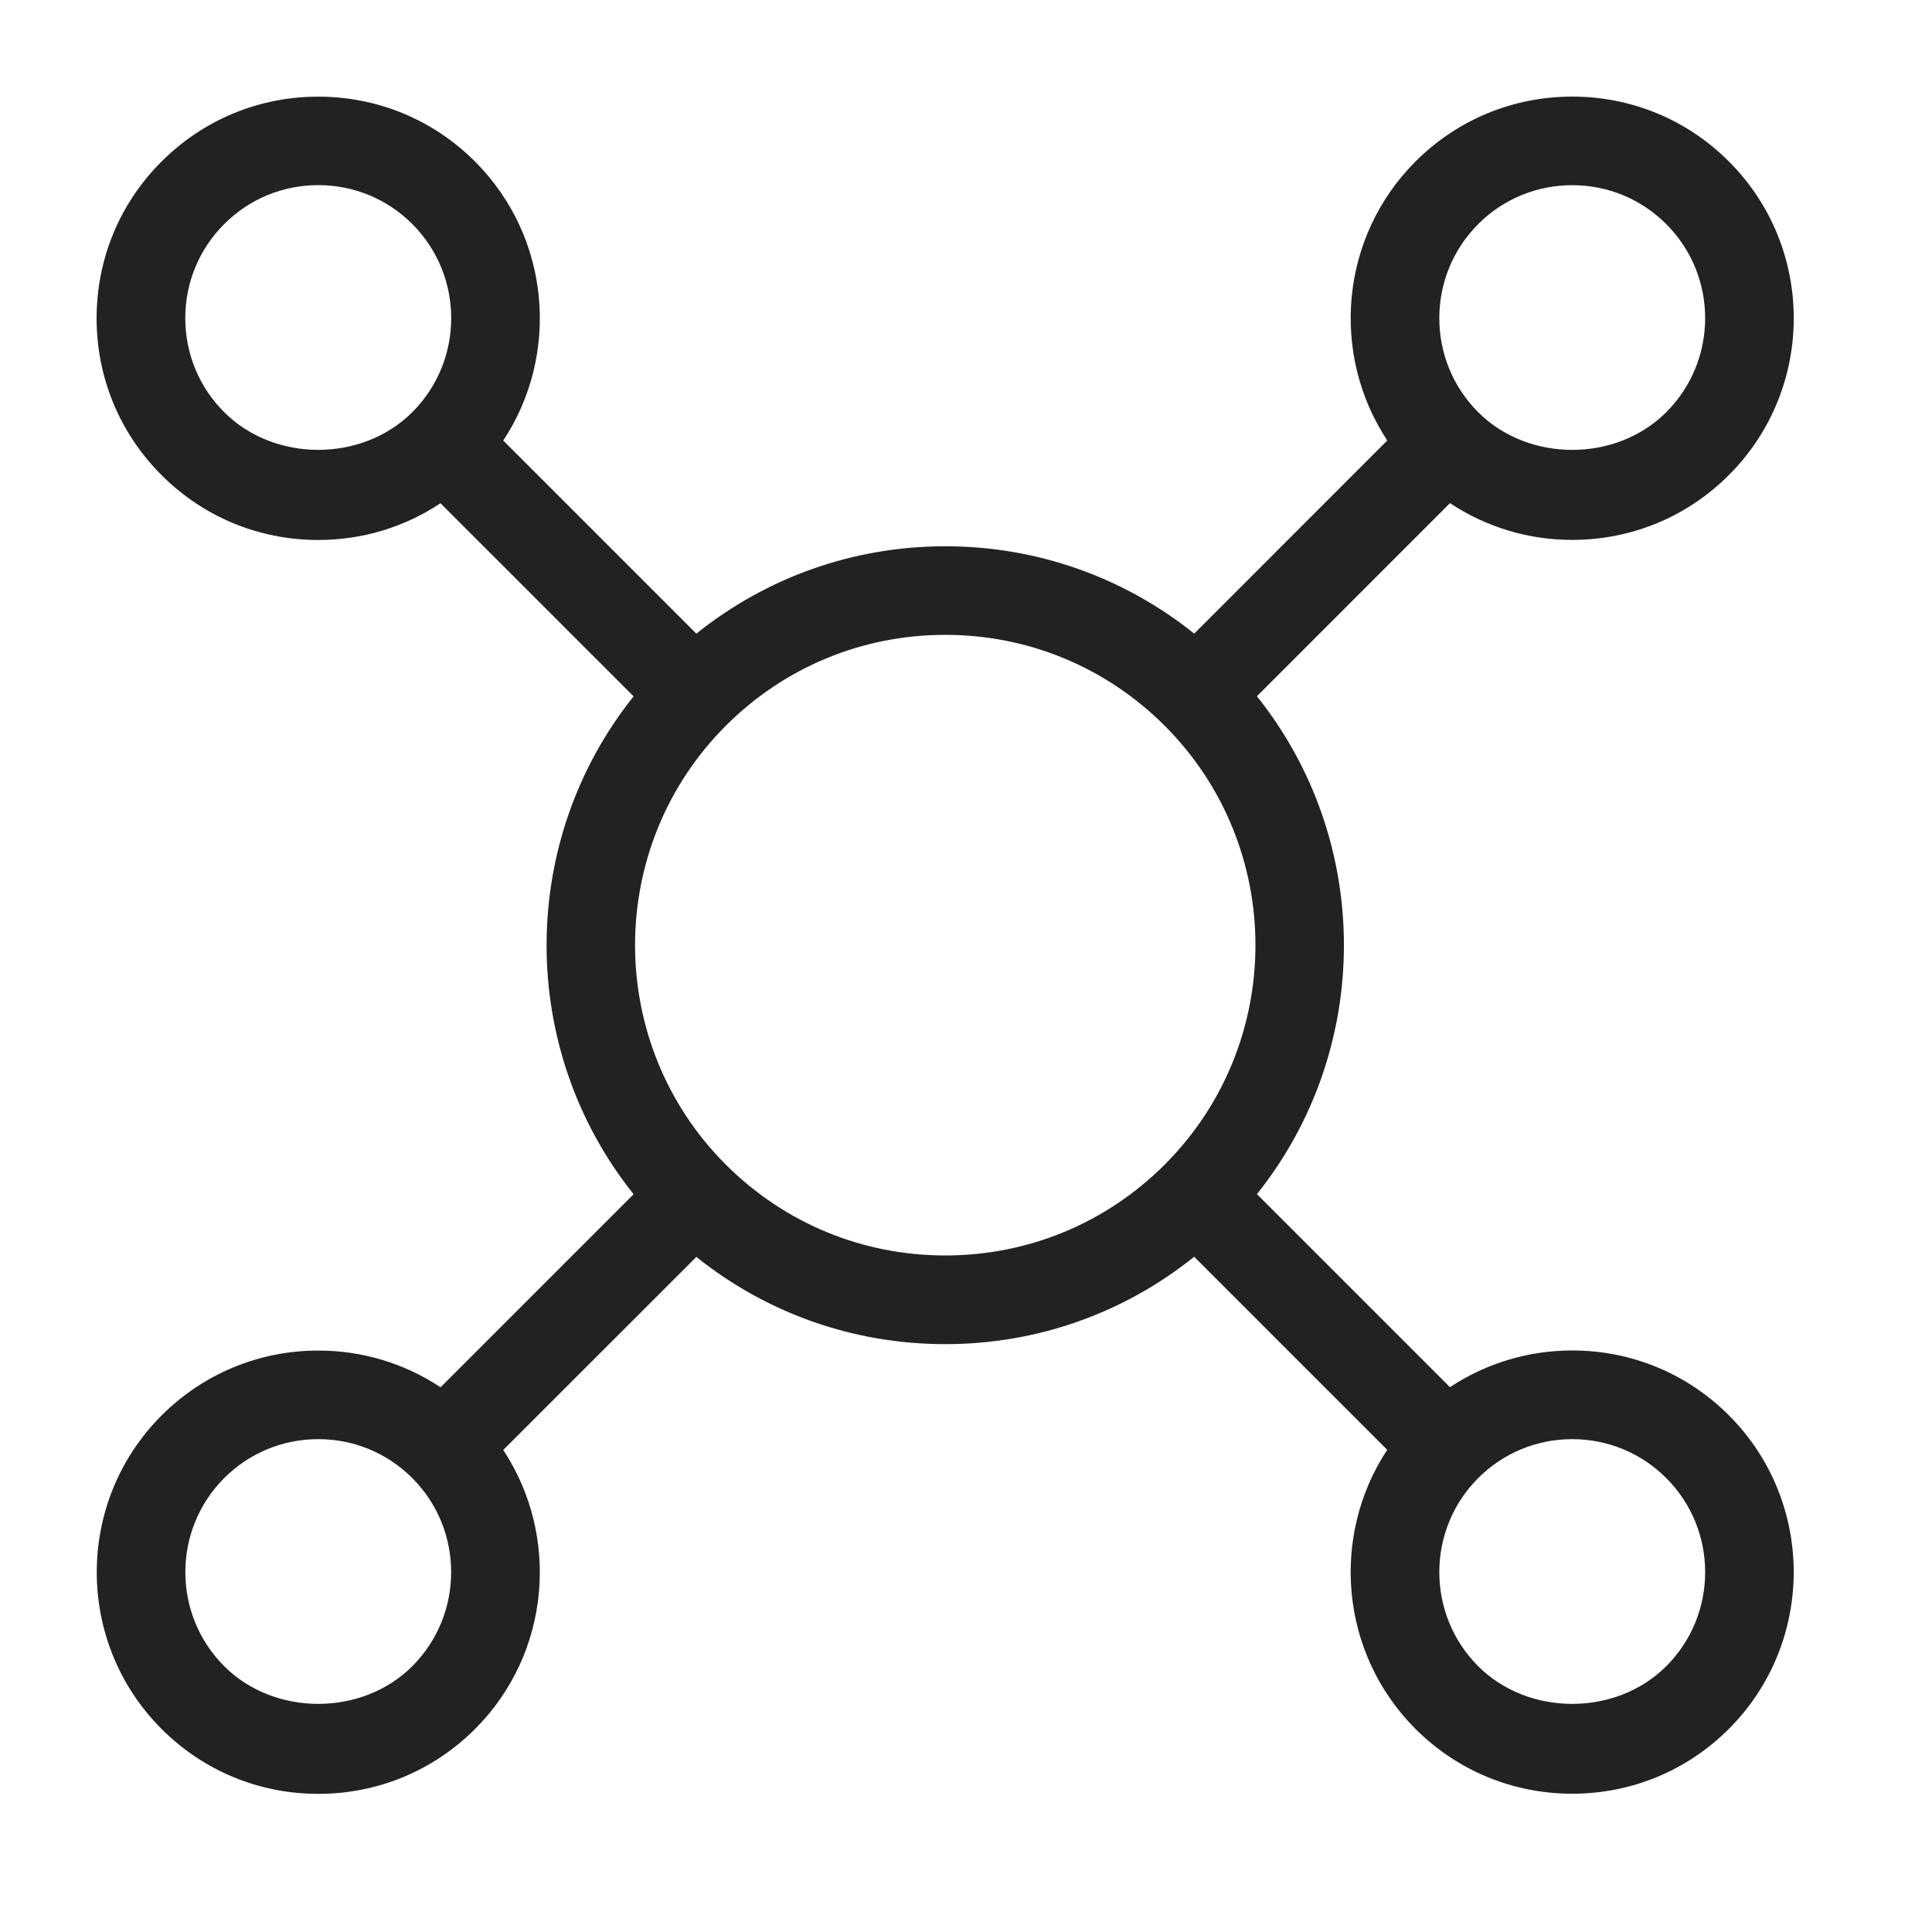 <svg width="40" height="40" viewBox="0 0 40 40" fill="none" xmlns="http://www.w3.org/2000/svg">
<path d="M32.552 27.96C31.637 27.96 30.765 28.227 30.02 28.72L26.023 24.723C28.425 21.721 28.425 17.419 26.023 14.415L30.02 10.417C30.765 10.911 31.637 11.178 32.552 11.178C33.777 11.178 34.93 10.701 35.796 9.834C37.585 8.044 37.585 5.133 35.796 3.344C34.93 2.477 33.777 2 32.552 2C31.325 2 30.172 2.477 29.306 3.344C27.739 4.912 27.545 7.338 28.722 9.12L24.725 13.118C23.265 11.949 21.468 11.31 19.571 11.31C17.674 11.31 15.877 11.949 14.417 13.119L10.419 9.121C11.596 7.34 11.402 4.912 9.835 3.345C8.969 2.478 7.816 2.001 6.589 2.001C5.363 2.001 4.211 2.478 3.344 3.345C2.476 4.211 2 5.364 2 6.59C2 7.817 2.477 8.969 3.344 9.836C4.21 10.703 5.363 11.18 6.589 11.18C7.504 11.18 8.376 10.913 9.12 10.419L13.118 14.417C10.716 17.42 10.716 21.722 13.118 24.725L9.121 28.722C8.377 28.228 7.504 27.962 6.59 27.962C5.365 27.962 4.212 28.439 3.345 29.306C1.556 31.095 1.556 34.007 3.345 35.796C4.211 36.663 5.364 37.14 6.59 37.14C7.817 37.14 8.969 36.663 9.836 35.796C11.402 34.23 11.595 31.801 10.419 30.02L14.417 26.023C15.876 27.191 17.673 27.829 19.57 27.829C21.467 27.829 23.265 27.191 24.724 26.02L28.721 30.017C27.545 31.798 27.739 34.227 29.305 35.794C30.172 36.66 31.324 37.137 32.551 37.137C33.776 37.137 34.929 36.66 35.795 35.794C37.584 34.005 37.584 31.092 35.795 29.303C34.929 28.437 33.777 27.96 32.552 27.96ZM30.604 4.64C31.123 4.12 31.816 3.834 32.552 3.834C33.287 3.834 33.979 4.12 34.498 4.64C35.572 5.714 35.572 7.46 34.498 8.534C33.458 9.575 31.643 9.574 30.604 8.534C29.531 7.461 29.531 5.714 30.604 4.64ZM4.642 8.534C4.122 8.014 3.836 7.323 3.836 6.587C3.836 5.851 4.122 5.159 4.642 4.639C5.162 4.119 5.853 3.833 6.589 3.833C7.326 3.833 8.017 4.119 8.537 4.639C9.61 5.713 9.61 7.46 8.537 8.533C7.497 9.574 5.682 9.574 4.642 8.534ZM8.536 34.497C7.496 35.537 5.682 35.537 4.642 34.497C3.569 33.423 3.569 31.676 4.642 30.602C5.161 30.083 5.853 29.796 6.589 29.796C7.326 29.796 8.017 30.083 8.536 30.602C9.609 31.675 9.609 33.423 8.536 34.497ZM15.027 24.112C12.522 21.607 12.522 17.53 15.027 15.026C16.24 13.812 17.854 13.144 19.57 13.144C21.287 13.144 22.899 13.812 24.114 15.026C26.619 17.53 26.619 21.607 24.114 24.112C22.9 25.325 21.287 25.993 19.57 25.993C17.854 25.993 16.241 25.325 15.027 24.112ZM34.498 34.497C33.458 35.537 31.643 35.537 30.604 34.497C29.531 33.423 29.531 31.676 30.604 30.602C31.123 30.083 31.816 29.796 32.552 29.796C33.287 29.796 33.979 30.083 34.498 30.602C35.572 31.675 35.572 33.423 34.498 34.497Z" fill="#222222"/>
</svg>
